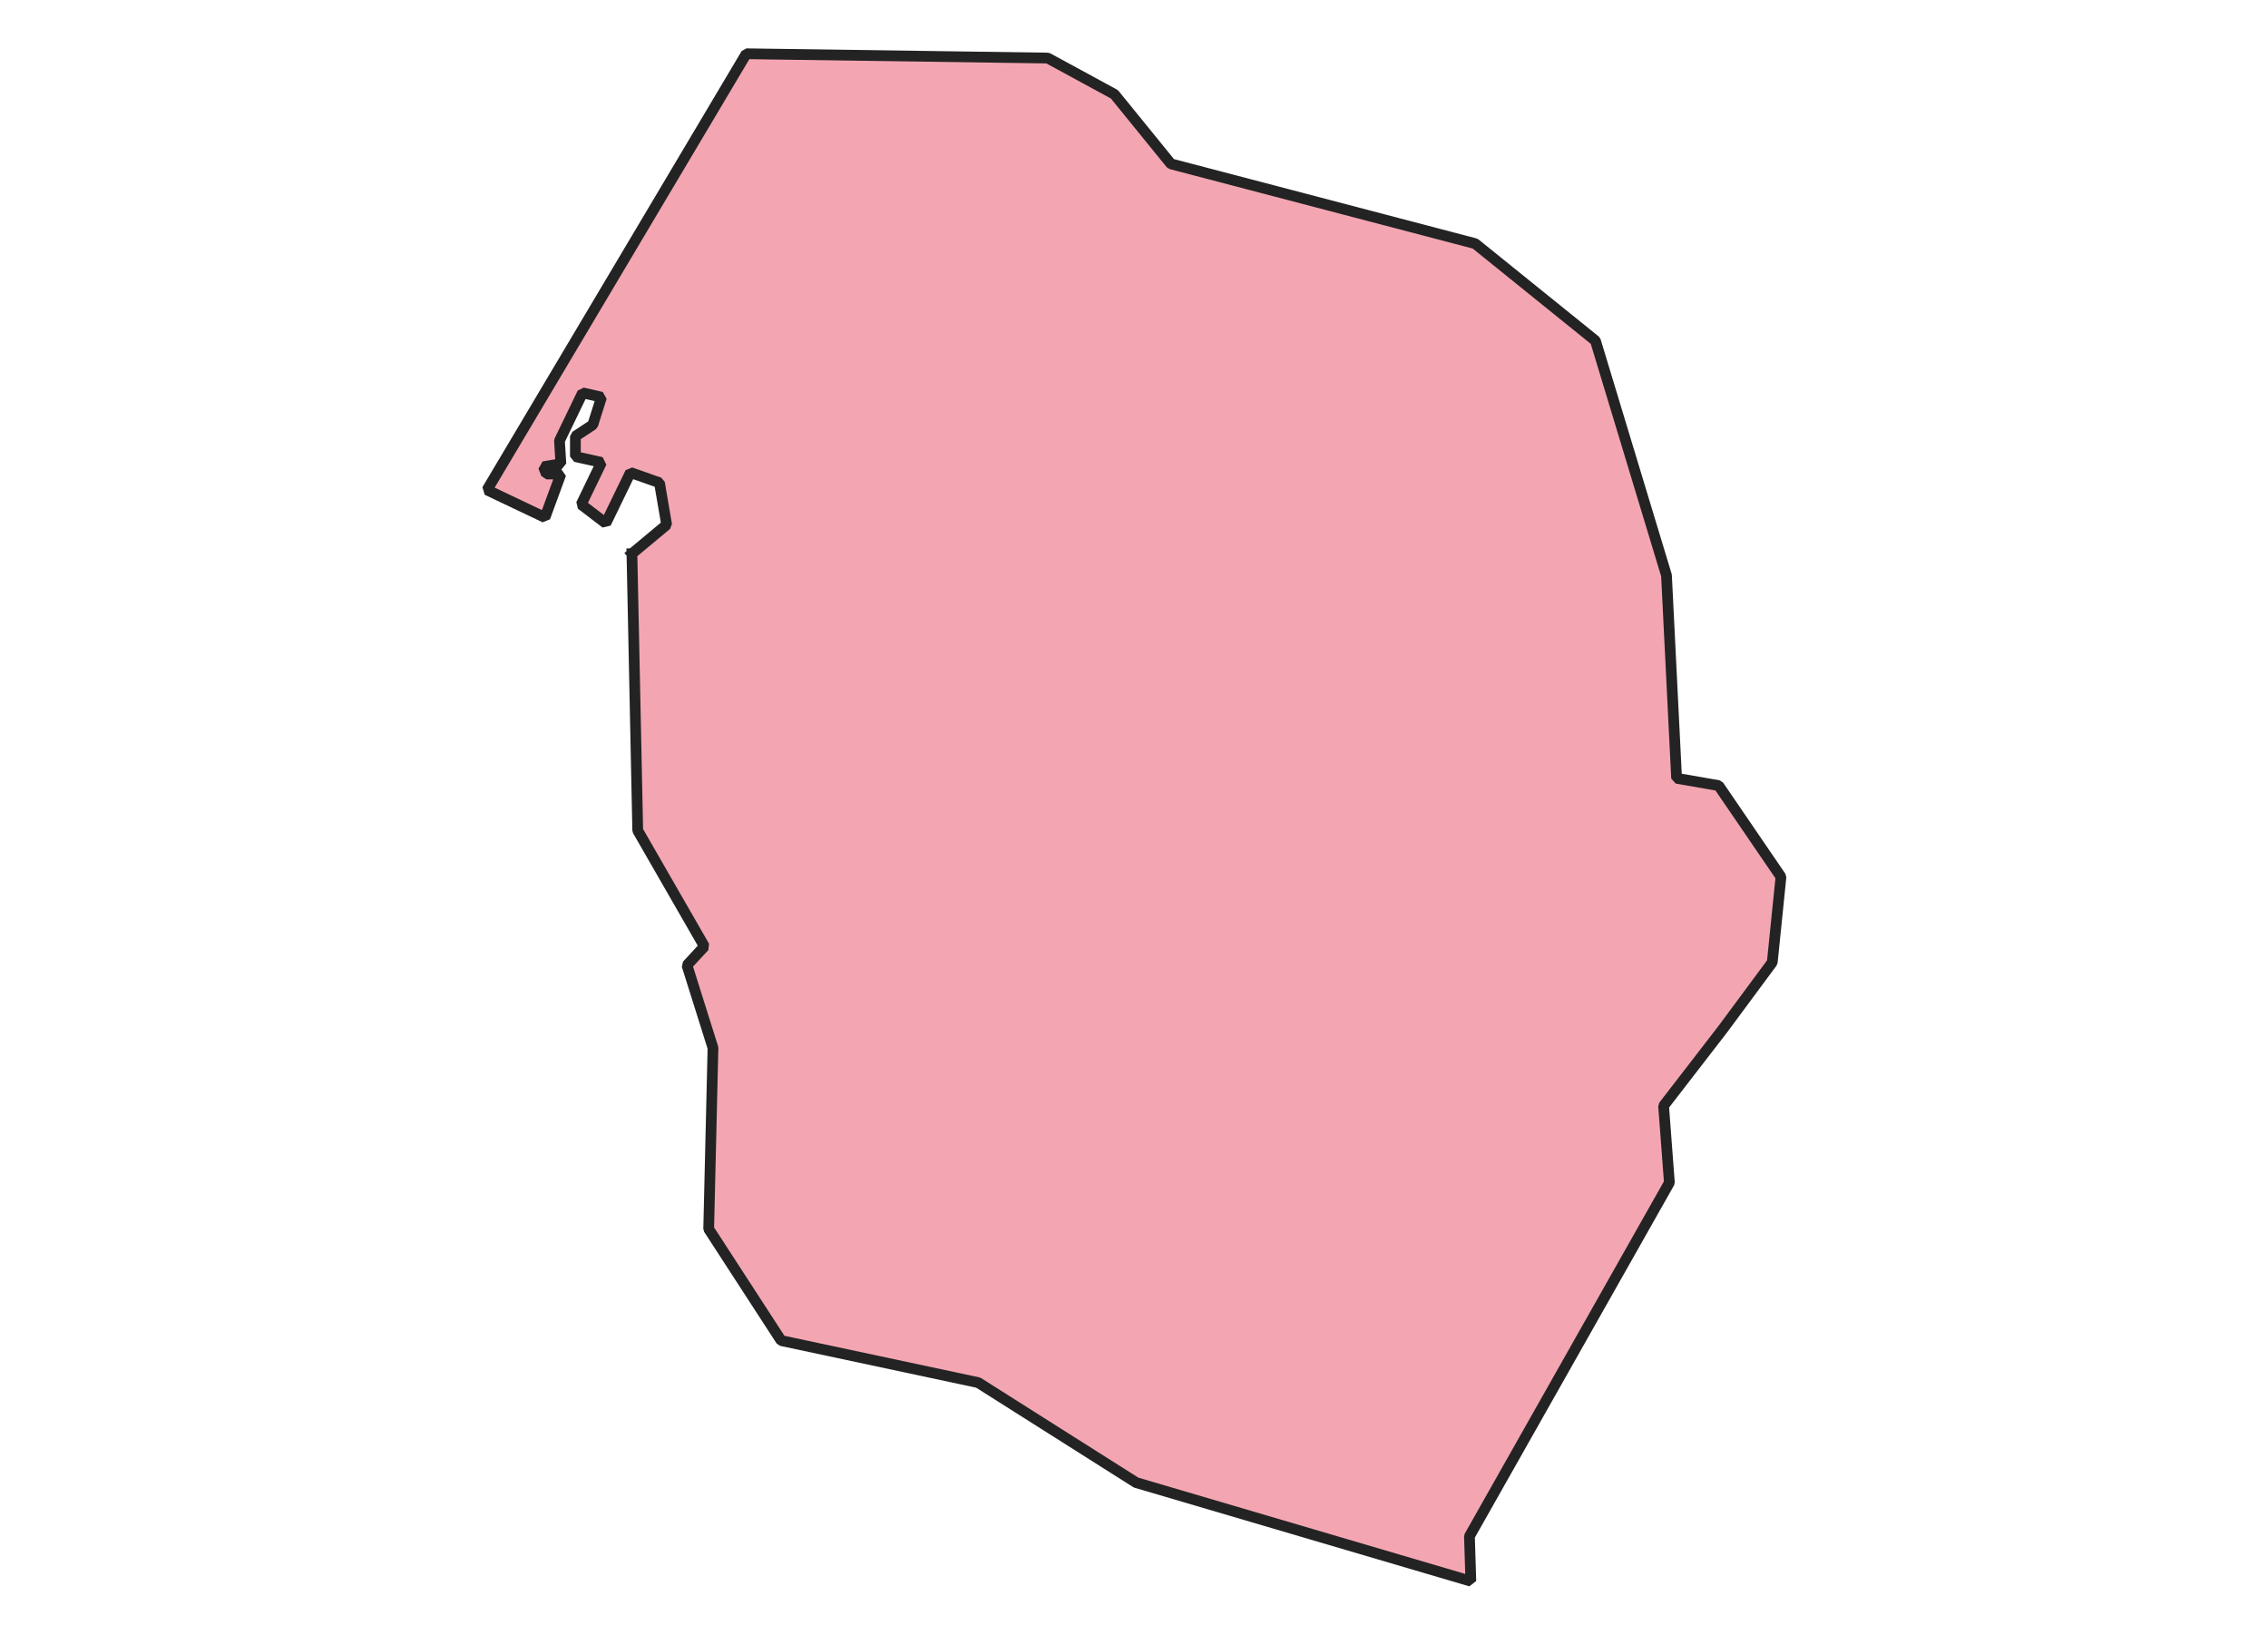 <svg xmlns="http://www.w3.org/2000/svg" version="1.2" baseProfile="tiny" xmlns:inkscape="http://www.inkscape.org/namespaces/inkscape" width="315.045mm" viewBox="1255.14 1605.66 130.37 152.07" height="227.076mm" xmlns:xlink="http://www.w3.org/1999/xlink" xmlns:cc="http://creativecommons.org/ns#">
<g stroke-linejoin="bevel" stroke="black" inkscape:label="Map 1: fid_78" fill-rule="evenodd" stroke-linecap="square" inkscape:groupmode="layer" stroke-width="1" fill="none" id="Map 1: fid_78">
  <g stroke-linejoin="bevel"  fill-opacity="1" stroke="#232323" font-style="normal" stroke-linecap="square" font-family="Noto Sans" font-size="41.667" font-weight="400" stroke-width="1" fill="#f3a6b2" stroke-opacity="1">
   <path d="M1273.62,1657.16 L1276.85,1654.47 L1276.18,1650.56 L1273.48,1649.61 L1271.19,1654.33 L1268.9,1652.58 L1270.79,1648.67 L1268.36,1648.13 L1268.36,1646.24 L1269.98,1645.17 L1270.79,1642.6 L1269.03,1642.2 L1266.88,1646.65 L1267.01,1648.8 L1265.39,1649.07 L1265.66,1649.75 L1267.01,1649.75 L1265.53,1653.79 L1260.14,1651.23 L1284.26,1610.66 L1312.3,1611.06 L1318.5,1614.43 L1323.76,1620.9 L1352.06,1628.32 L1363.25,1637.35 L1369.86,1659.18 L1370.8,1678.05 L1374.71,1678.73 L1380.51,1687.22 L1379.7,1695.17 L1375.11,1701.37 L1369.59,1708.52 L1370.13,1715.66 L1351.53,1748.55 L1351.66,1752.73 L1320.52,1743.56 L1305.83,1734.26 L1287.5,1730.35 L1280.76,1719.97 L1281.16,1703.13 L1278.74,1695.44 L1280.36,1693.69 L1274.16,1682.91 L1273.62,1657.16" fill-rule="evenodd" vector-effect="none"/>

</g>
</g>
</svg>